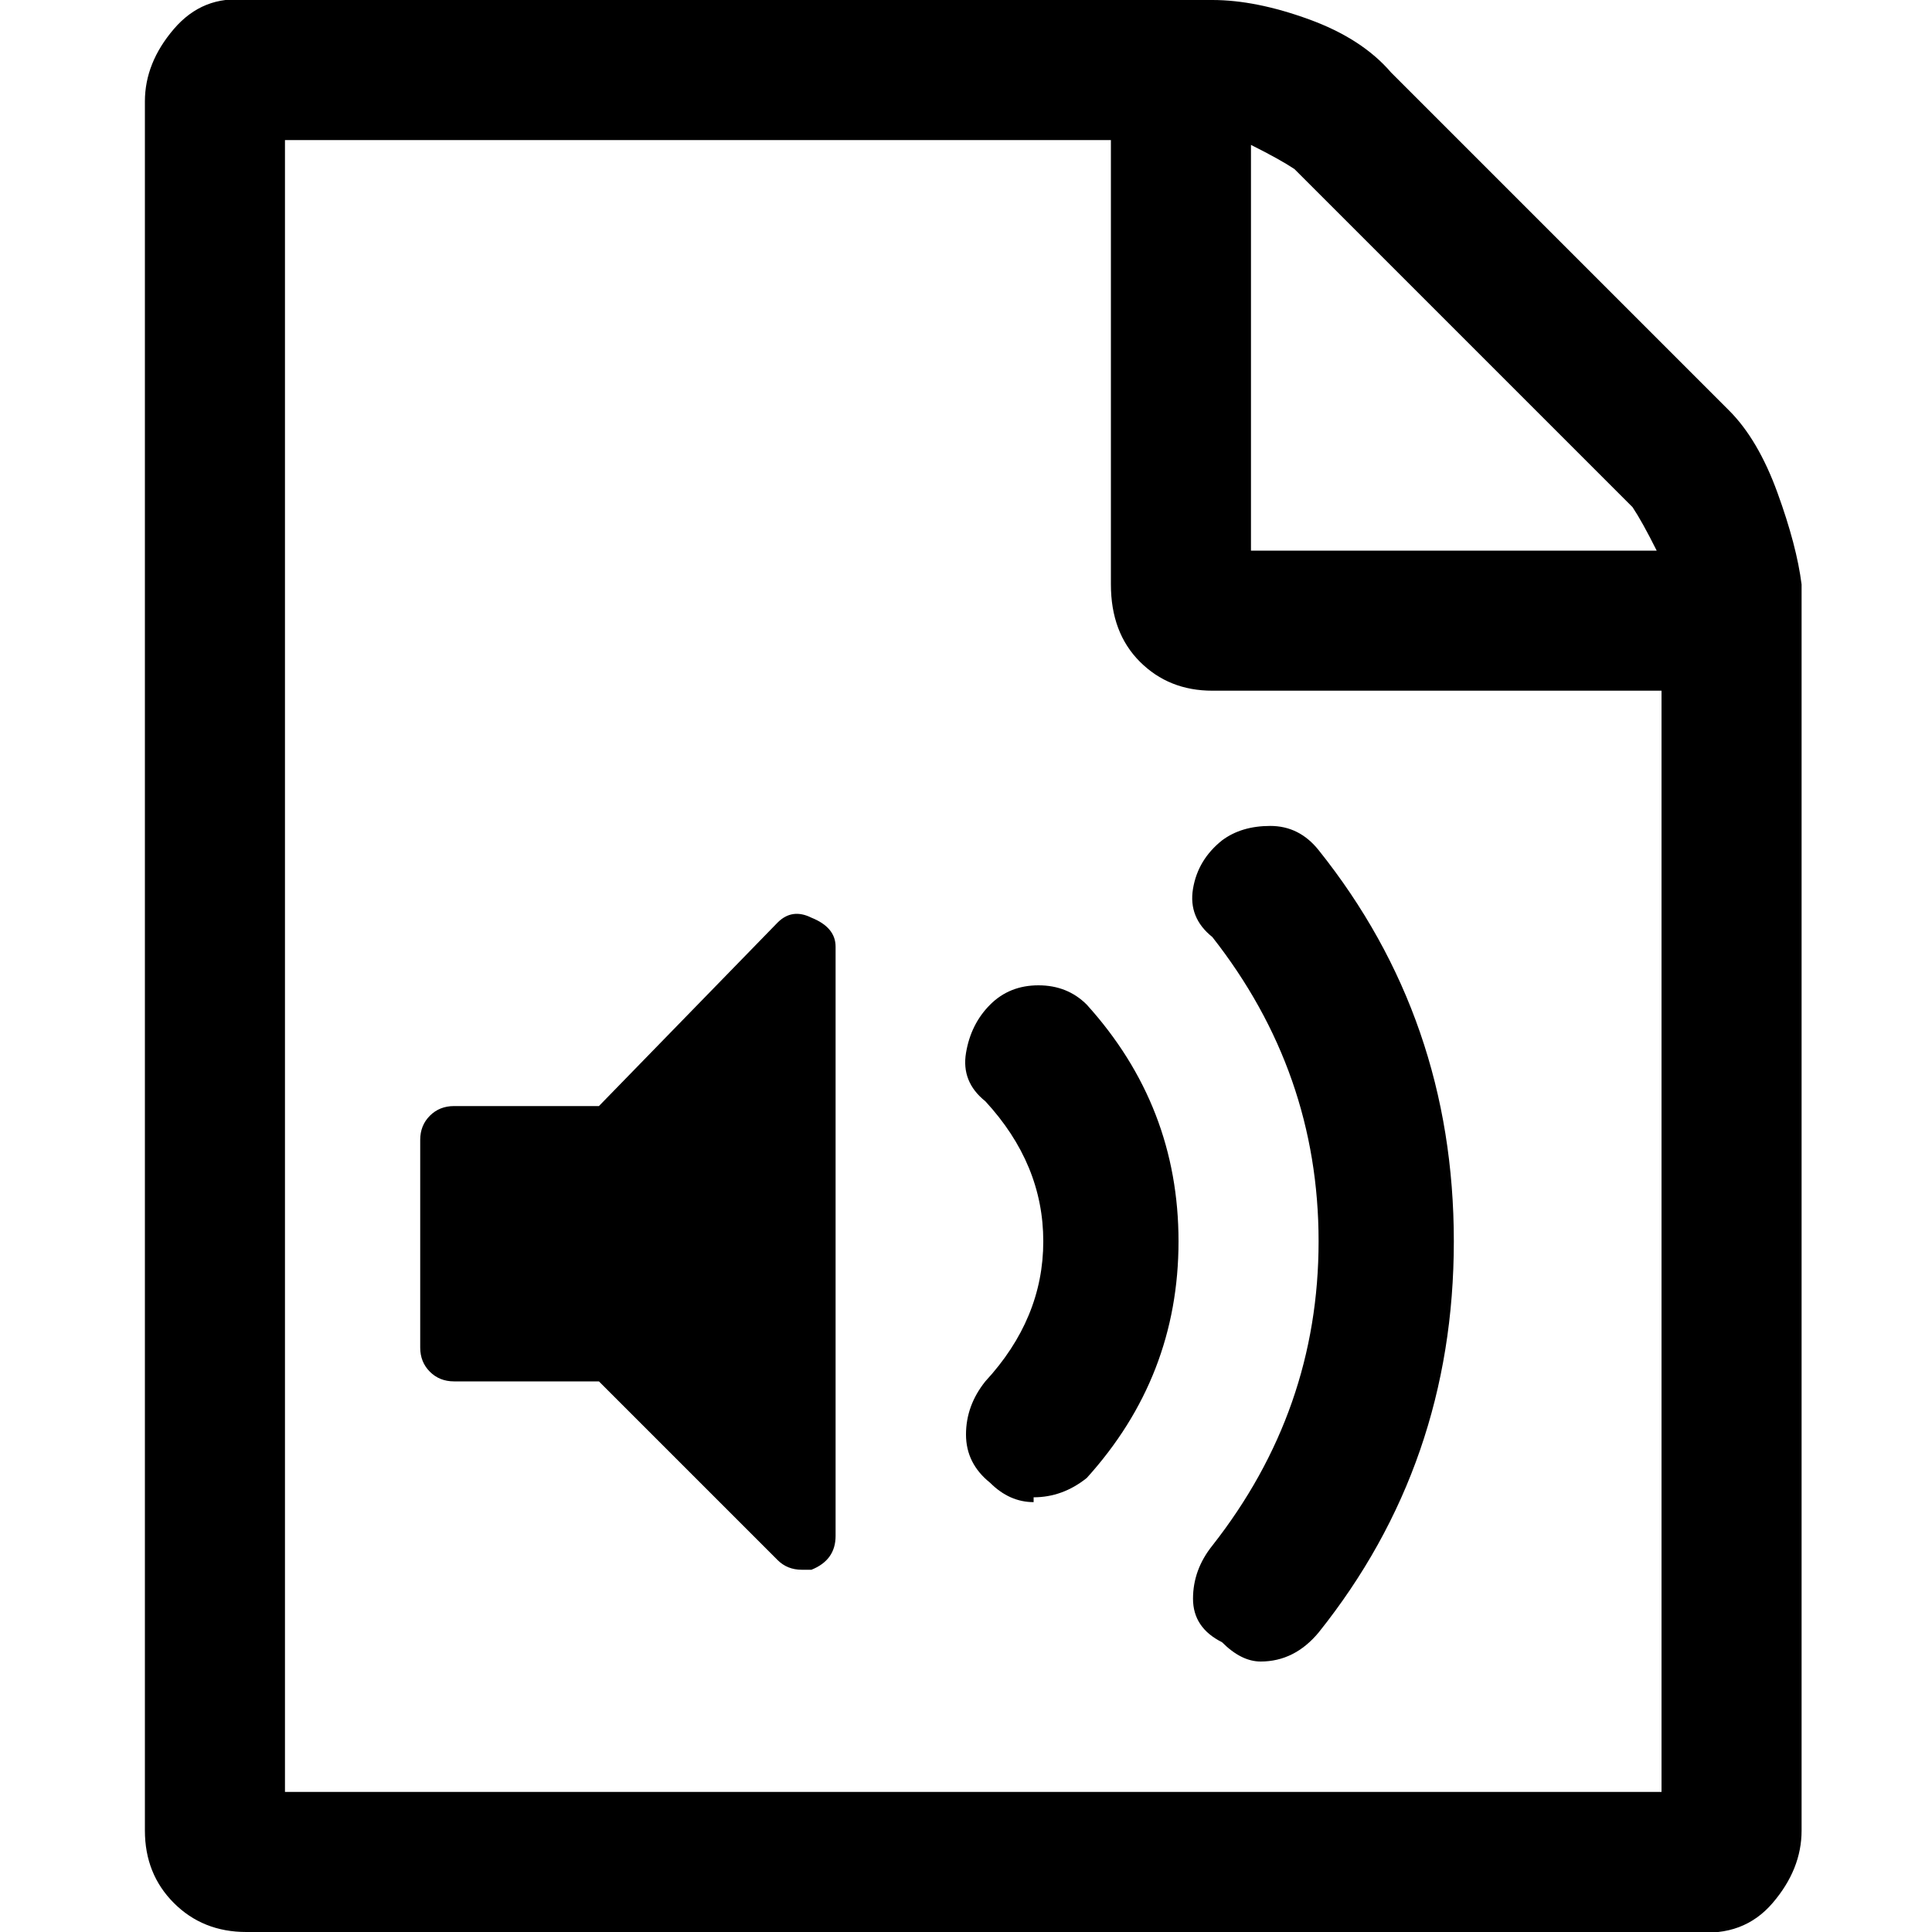 <svg xmlns="http://www.w3.org/2000/svg" width="40" height="40" viewBox="0 0 40 40"><path d="M35.8 8.5q.6.6 1 1.7t.5 1.9v25.8q0 .8-.6 1.5t-1.6.6h-30q-.9 0-1.5-.6T3 37.9V2.1q0-.8.6-1.5T5.1 0h20q.9 0 2 .4t1.7 1.1zM25.9 3v8.4h8.4q-.3-.6-.5-.9l-7-7q-.3-.2-.9-.5zm8.5 34.1V14.3h-9.3q-.9 0-1.5-.6t-.6-1.6V2.9H5.9v34.2h28.5zM16.8 19q.5.2.5.6v12.2q0 .5-.5.7h-.2q-.3 0-.5-.2l-3.7-3.7h-3q-.3 0-.5-.2t-.2-.5v-4.3q0-.3.2-.5t.5-.2h3l3.7-3.8q.3-.3.7-.1zm9.3 15.4q.7 0 1.2-.6 2.8-3.5 2.8-8.1t-2.8-8.1q-.4-.5-1-.5t-1 .3q-.5.4-.6 1t.4 1q2.2 2.8 2.2 6.3T25.1 32q-.4.5-.4 1.1t.6.9q.4.4.8.4zM21.4 31q.6 0 1.1-.4 1.9-2.1 1.9-4.9t-1.9-4.9q-.4-.4-1-.4t-1 .4-.5 1 .4 1q1.2 1.3 1.2 2.9t-1.2 2.9q-.4.5-.4 1.1t.5 1q.4.4.9.4z"/></svg>